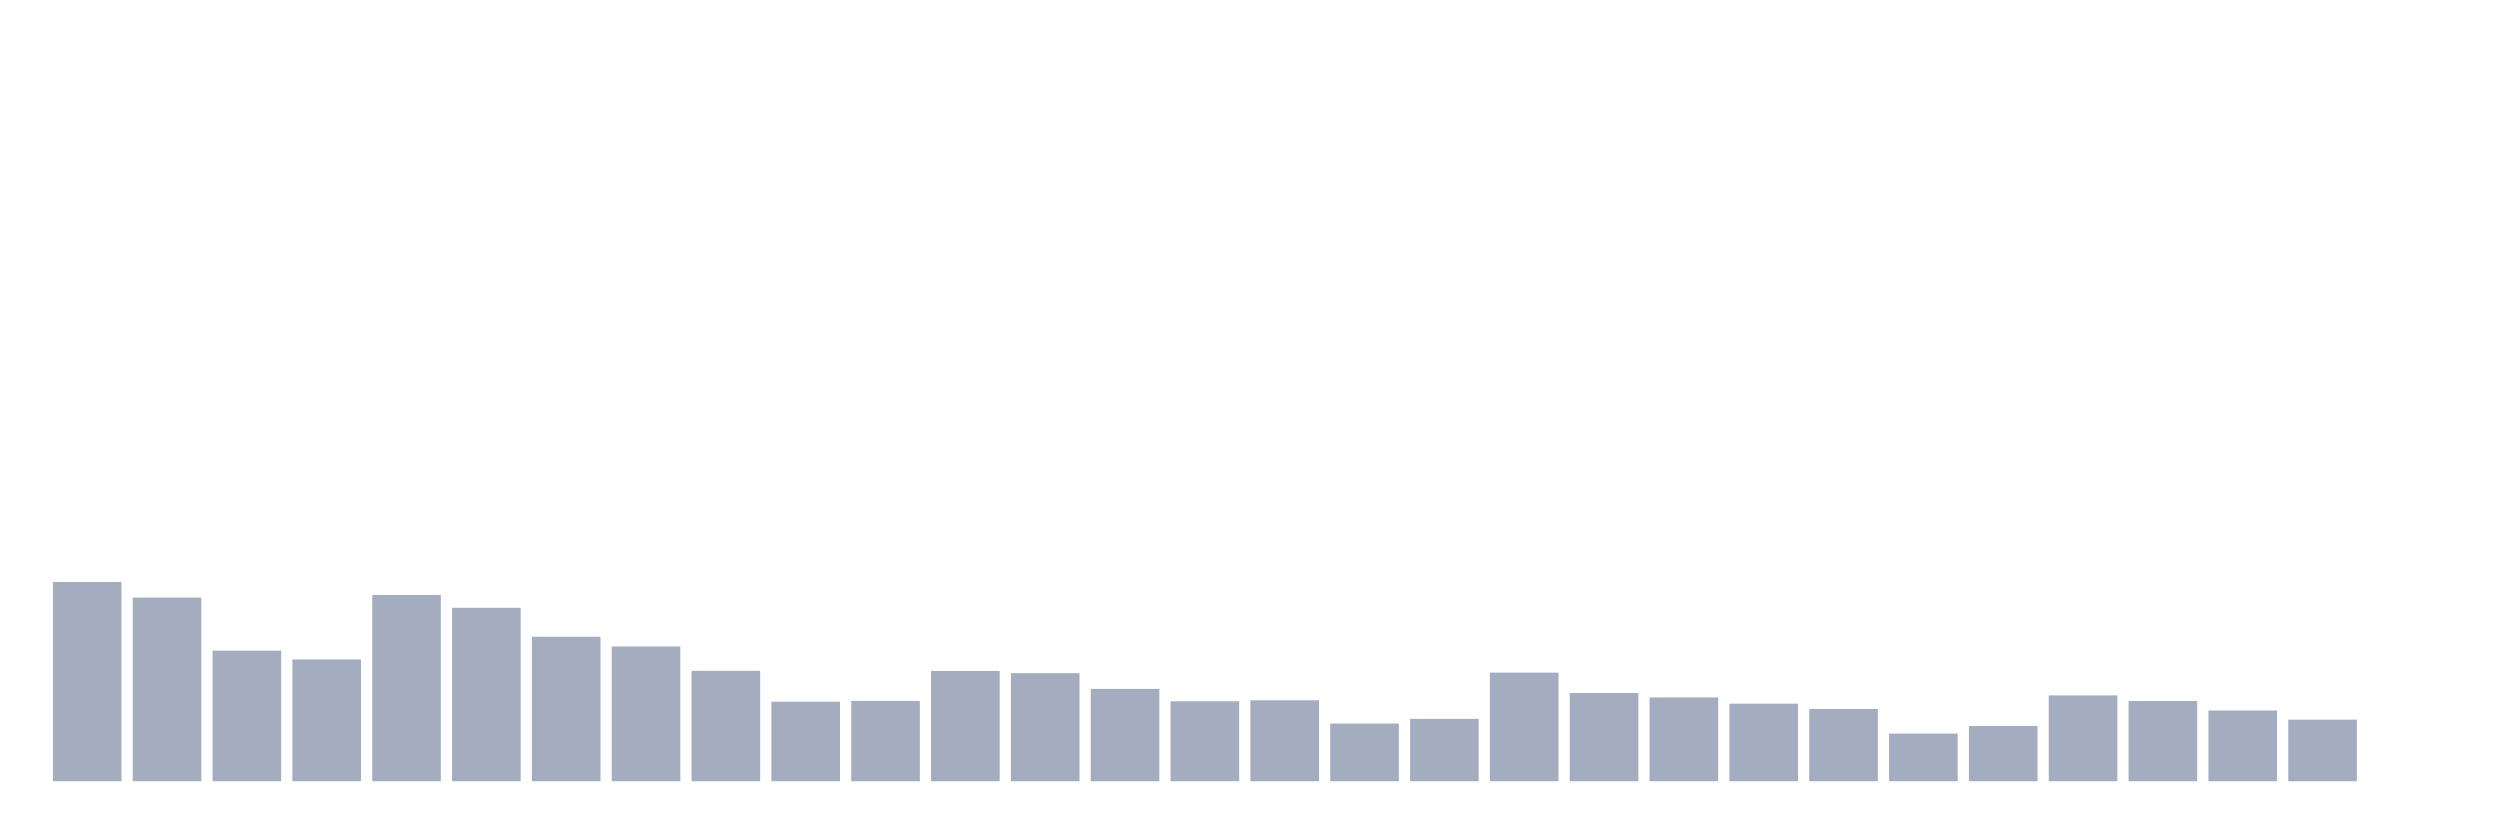 <svg xmlns="http://www.w3.org/2000/svg" viewBox="0 0 480 160"><g transform="translate(10,10)"><rect class="bar" x="0.153" width="13.175" y="101.737" height="38.263" fill="rgb(164,173,192)"></rect><rect class="bar" x="15.482" width="13.175" y="104.727" height="35.273" fill="rgb(164,173,192)"></rect><rect class="bar" x="30.81" width="13.175" y="114.924" height="25.076" fill="rgb(164,173,192)"></rect><rect class="bar" x="46.138" width="13.175" y="116.615" height="23.385" fill="rgb(164,173,192)"></rect><rect class="bar" x="61.466" width="13.175" y="104.231" height="35.769" fill="rgb(164,173,192)"></rect><rect class="bar" x="76.794" width="13.175" y="106.691" height="33.309" fill="rgb(164,173,192)"></rect><rect class="bar" x="92.123" width="13.175" y="112.26" height="27.74" fill="rgb(164,173,192)"></rect><rect class="bar" x="107.451" width="13.175" y="114.122" height="25.878" fill="rgb(164,173,192)"></rect><rect class="bar" x="122.779" width="13.175" y="118.802" height="21.198" fill="rgb(164,173,192)"></rect><rect class="bar" x="138.107" width="13.175" y="124.729" height="15.271" fill="rgb(164,173,192)"></rect><rect class="bar" x="153.436" width="13.175" y="124.575" height="15.425" fill="rgb(164,173,192)"></rect><rect class="bar" x="168.764" width="13.175" y="118.819" height="21.181" fill="rgb(164,173,192)"></rect><rect class="bar" x="184.092" width="13.175" y="119.246" height="20.754" fill="rgb(164,173,192)"></rect><rect class="bar" x="199.42" width="13.175" y="122.269" height="17.731" fill="rgb(164,173,192)"></rect><rect class="bar" x="214.748" width="13.175" y="124.644" height="15.356" fill="rgb(164,173,192)"></rect><rect class="bar" x="230.077" width="13.175" y="124.456" height="15.544" fill="rgb(164,173,192)"></rect><rect class="bar" x="245.405" width="13.175" y="128.914" height="11.086" fill="rgb(164,173,192)"></rect><rect class="bar" x="260.733" width="13.175" y="128.026" height="11.974" fill="rgb(164,173,192)"></rect><rect class="bar" x="276.061" width="13.175" y="119.143" height="20.857" fill="rgb(164,173,192)"></rect><rect class="bar" x="291.39" width="13.175" y="123.055" height="16.945" fill="rgb(164,173,192)"></rect><rect class="bar" x="306.718" width="13.175" y="123.909" height="16.091" fill="rgb(164,173,192)"></rect><rect class="bar" x="322.046" width="13.175" y="125.105" height="14.895" fill="rgb(164,173,192)"></rect><rect class="bar" x="337.374" width="13.175" y="126.13" height="13.87" fill="rgb(164,173,192)"></rect><rect class="bar" x="352.702" width="13.175" y="130.844" height="9.156" fill="rgb(164,173,192)"></rect><rect class="bar" x="368.031" width="13.175" y="129.392" height="10.608" fill="rgb(164,173,192)"></rect><rect class="bar" x="383.359" width="13.175" y="123.516" height="16.484" fill="rgb(164,173,192)"></rect><rect class="bar" x="398.687" width="13.175" y="124.592" height="15.408" fill="rgb(164,173,192)"></rect><rect class="bar" x="414.015" width="13.175" y="126.42" height="13.58" fill="rgb(164,173,192)"></rect><rect class="bar" x="429.344" width="13.175" y="128.18" height="11.82" fill="rgb(164,173,192)"></rect><rect class="bar" x="444.672" width="13.175" y="140" height="0" fill="rgb(164,173,192)"></rect></g></svg>